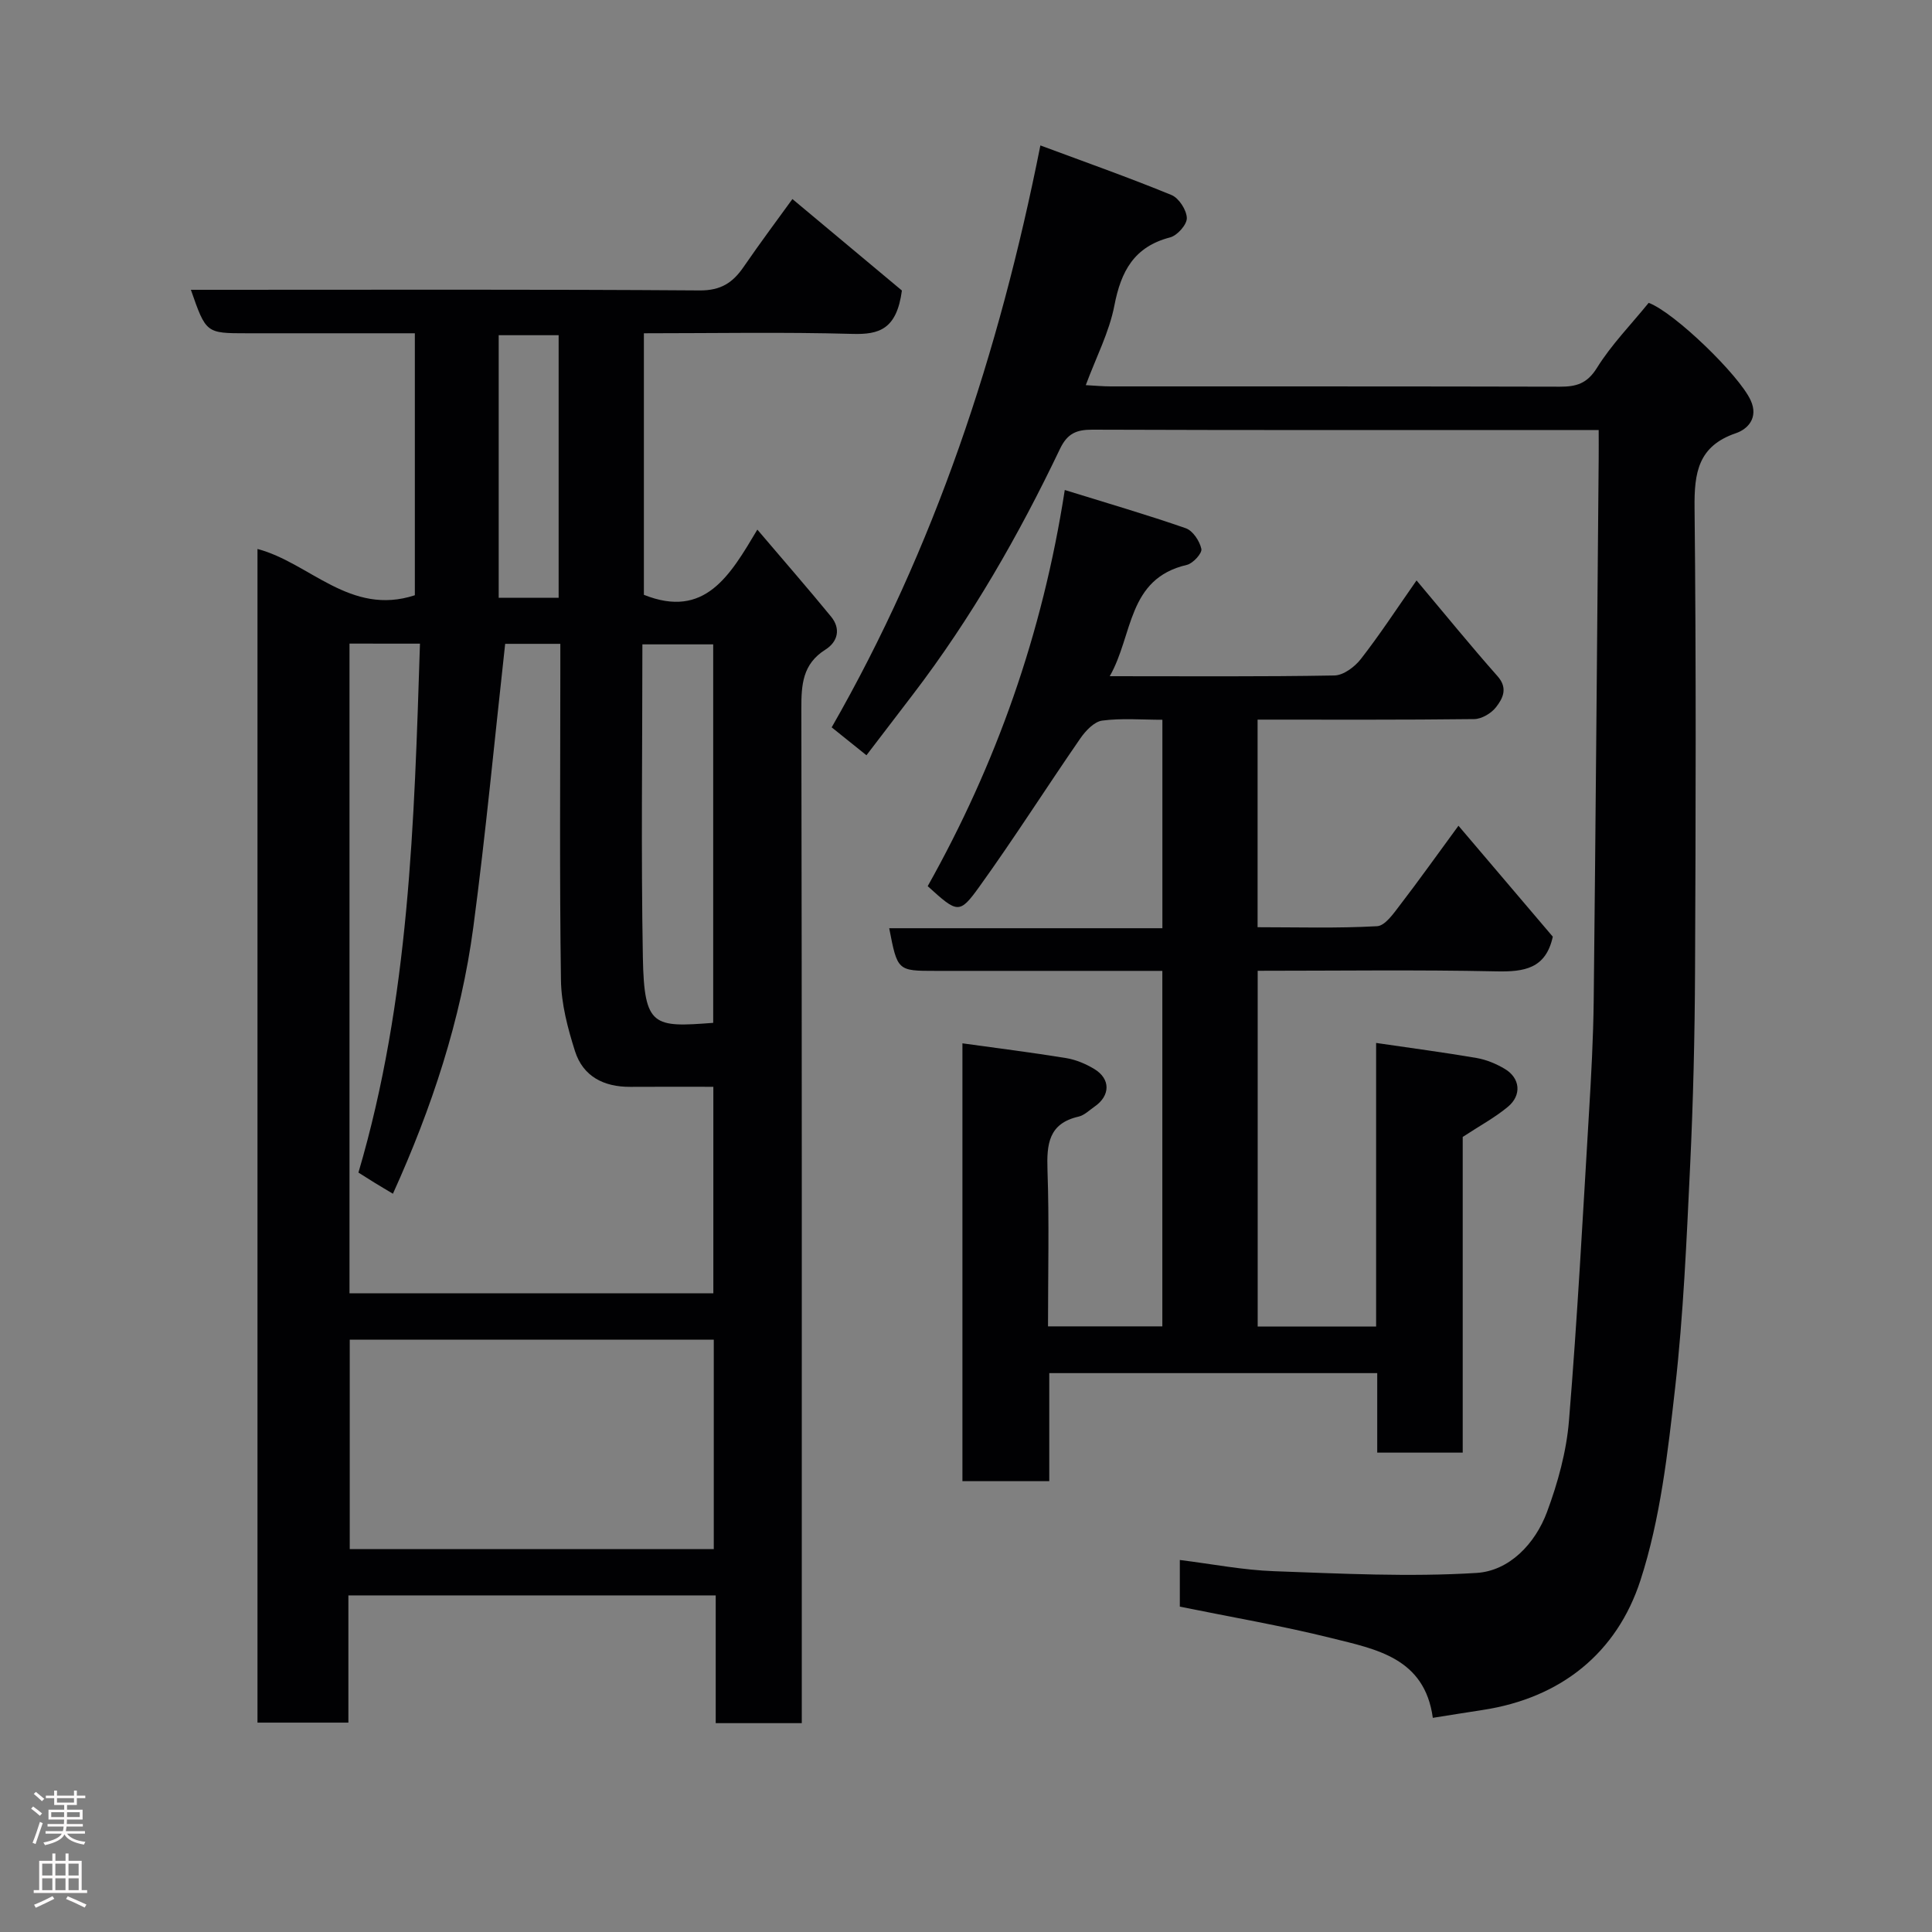 <svg enable-background="new 0 0 400 400" viewBox="0 0 400 400" xmlns="http://www.w3.org/2000/svg"><rect x="0" y="0" width="400" height="400" fill="#808080" stroke="none"/><g fill="#010103"><path d="m85.89 123.24c0-17.8 0-35.61 0-54.24-2.12 0-4.19 0-6.27 0-9.5 0-18.99 0-28.49 0-8.47 0-8.47 0-11.61-9h5.38c33.32 0 66.64-.11 99.96.13 4.4.03 6.87-1.61 9.12-4.9 3.51-5.11 7.23-10.08 10.08-14.02 8.04 6.72 15.88 13.26 22.67 18.94-1.08 8.03-4.69 9.14-10.24 8.98-14.28-.4-28.58-.13-43.18-.13v54.15c12.62 5.04 17.81-3.96 23.49-13.5 5.57 6.55 10.51 12.21 15.26 18.01 2.07 2.52 1.4 5.22-1.17 6.84-4.73 2.98-4.99 7.23-4.98 12.24.13 67.97.09 135.95.09 203.92v6.1c-6.07 0-11.67 0-17.82 0 0-8.71 0-17.44 0-26.45-25.59 0-50.64 0-76.05 0v26.34c-6.41 0-12.46 0-18.82 0 0-80.91 0-161.81 0-242.99 10.8 2.84 19.19 13.96 32.58 9.58zm-13.53 10.01v134.51h75.33c0-14.3 0-28.35 0-42.75-5.94 0-11.58-.03-17.21.01-5.45.03-9.76-2.14-11.43-7.38-1.51-4.75-2.84-9.79-2.91-14.72-.31-21.49-.13-42.99-.13-64.49 0-1.75 0-3.5 0-5.13-4.73 0-8.66 0-11.42 0-2.2 19.82-4.02 39.27-6.59 58.63-2.56 19.23-8.62 37.5-16.65 55.22-1.53-.92-2.65-1.57-3.75-2.25-1.09-.67-2.16-1.36-3.39-2.13 10.56-35.83 11.55-72.53 12.74-109.51-5.02-.01-9.62-.01-14.59-.01zm75.42 144.11c-25.46 0-50.49 0-75.37 0v43.37h75.37c0-14.52 0-28.78 0-43.37zm-.12-65.59c0-26.39 0-52.44 0-78.36-5.07 0-9.79 0-14.66 0 0 21.89-.29 43.39.1 64.87.27 14.36 2.21 14.43 14.56 13.49zm-32-88c0-18.42 0-36.45 0-54.37-4.4 0-8.44 0-12.41 0v54.37z"/><path d="m215.4 30.11c9.39 3.49 18.36 6.66 27.15 10.27 1.53.63 3.12 3.1 3.17 4.76.04 1.35-1.97 3.62-3.46 4.01-7.46 1.93-10.17 7-11.54 14.11-1.06 5.5-3.77 10.68-5.92 16.48 2.01.11 3.59.26 5.16.26 30.99.01 61.99-.02 92.98.06 3.38.01 5.64-.61 7.68-3.88 3-4.83 7.08-8.99 10.72-13.48 5.34 1.99 18.75 14.99 21.12 20.19 1.67 3.65-.66 5.98-3.04 6.79-7.85 2.67-8.66 8.19-8.58 15.47.34 31.99.24 63.99.1 95.98-.06 13.43-.38 26.88-1.02 40.29-.73 15.31-1.38 30.67-3.1 45.89-1.52 13.41-3.05 27.13-7.18 39.87-4.88 15.03-16.44 24.37-32.65 26.85-3.34.51-6.68 1.05-10.34 1.63-1.7-12.44-11.77-14.21-20.99-16.51-10.27-2.56-20.73-4.34-31.39-6.51 0-2.96 0-6.05 0-9.66 6.64.82 13.06 2.09 19.51 2.32 13.97.5 28 1.22 41.91.36 6.82-.42 12.16-6.05 14.61-12.64 2.24-6.04 4.02-12.5 4.54-18.89 1.74-21.2 2.87-42.45 4.14-63.68.47-7.76.89-15.53.98-23.3.41-37.43.7-74.85 1.03-112.28.02-1.79 0-3.57 0-5.84-2.1 0-3.72 0-5.34 0-33.16 0-66.32.05-99.48-.07-3.33-.01-5.19.79-6.72 3.99-8.53 17.87-18.35 35-30.4 50.78-3.16 4.14-6.33 8.28-9.66 12.64-2.42-1.95-4.56-3.66-7.2-5.78 21.29-37.14 34.65-77.4 43.21-120.48z"/><path d="m229.76 140c16.19 0 31.35.12 46.51-.15 1.88-.03 4.23-1.79 5.49-3.42 3.88-4.98 7.34-10.28 11.52-16.26 5.79 6.88 11.15 13.48 16.78 19.84 2.2 2.49 1.07 4.61-.32 6.4-.98 1.27-2.97 2.45-4.52 2.47-14.82.18-29.64.11-44.85.11v42.98c8.21 0 16.49.25 24.74-.21 1.67-.09 3.42-2.65 4.74-4.37 3.95-5.14 7.71-10.44 12.11-16.43 6.88 8.1 13.24 15.57 19.53 22.97-1.45 6.64-5.91 7.3-11.7 7.18-16.32-.35-32.66-.12-49.4-.12v73.65h24.52c0-19.48 0-38.9 0-58.71 7.29 1.07 14.05 1.96 20.77 3.11 2.04.35 4.09 1.2 5.88 2.27 3.16 1.88 3.55 5.4.66 7.82-2.69 2.25-5.85 3.94-9.38 6.26v65.36c-5.95 0-11.55 0-17.7 0 0-5.39 0-10.79 0-16.46-22.82 0-45.08 0-67.9 0v22.37c-6.26 0-11.98 0-17.98 0 0-30.16 0-60.25 0-90.65 7.28 1.01 14.38 1.9 21.44 3.05 2.04.33 4.1 1.2 5.87 2.27 3.39 2.05 3.33 5.52.05 7.78-1.07.74-2.11 1.79-3.3 2.07-6.21 1.41-6.63 5.68-6.45 11.06.37 10.65.11 21.32.11 32.37h23.67c0-24.3 0-48.69 0-73.6-9.72 0-19.33 0-28.95 0-6 0-12 0-18 0-7.89 0-7.89 0-9.6-8.83h56.56c0-14.55 0-28.6 0-43.16-4.24 0-8.41-.36-12.45.17-1.67.22-3.45 2.11-4.54 3.69-7.04 10.19-13.69 20.67-20.92 30.72-4.13 5.74-4.51 5.47-10.68-.13 14.12-25.16 23.75-52.13 28.38-82.02 8.86 2.75 17.03 5.12 25.06 7.92 1.46.51 2.87 2.65 3.22 4.28.19.89-1.73 3-2.99 3.3-12.39 2.86-11.1 14.52-15.98 23.05z"/></g><path d="m6.44 374.46.42-.45c.65.47 1.27.95 1.85 1.44l-.45.49c-.65-.56-1.25-1.06-1.82-1.48m.93 7.33-.63-.26c.55-1.36 1.05-2.8 1.52-4.33.19.1.38.19.59.27-.46 1.29-.95 2.73-1.48 4.32m-.38-10.38.44-.42c.43.34 1.01.82 1.74 1.44l-.49.49c-.53-.51-1.09-1.01-1.69-1.51m2.5.35h1.72v-1.04h.59v1.04h3.52v-1.04h.59v1.04h1.75v.53h-1.75v1.42h-2.03v.97h3.22v2.03h-3.24c0 .35-.01.66-.03.93h3.32v.53h-3.37c-.03.27-.08.58-.15.94h3.96v.53h-3.71c.67.92 1.93 1.48 3.79 1.68-.13.24-.23.44-.29.59-2.13-.38-3.48-1.08-4.04-2.12-.43.97-1.77 1.72-4.03 2.23-.09-.19-.2-.37-.33-.55 2.1-.42 3.37-1.03 3.81-1.83h-3.36v-.53h3.58c.08-.29.13-.61.16-.94h-3.33v-.53h3.39c.02-.27.04-.58.04-.93h-3.23v-2.03h3.25v-.97h-2.07v-1.42h-1.73zm1.12 3.44v1h2.65c.01-.3.02-.44.01-.4v-.25-.35zm1.19-2h3.52v-.91h-3.52zm4.71 2h-2.63v.59c0 .16-.01.28-.01.4h2.64z" fill="#fcfafa"/><path d="m13.56 383.74h.63v1.52h2.72v6.07h1.13v.6h-11.06v-.6h1.13v-6.07h2.73v-1.52h.63v1.52h2.1v-1.52zm-2.69 8.83.38.56c-1.24.63-2.53 1.25-3.85 1.85-.1-.21-.21-.42-.34-.63 1.36-.55 2.63-1.15 3.81-1.78m-2.13-4.27h2.1v-2.45h-2.1zm0 3.04h2.1v-2.46h-2.1zm2.72-3.04h2.1v-2.45h-2.1zm0 3.04h2.1v-2.46h-2.1zm6.07 3.6c-1.41-.71-2.7-1.3-3.86-1.78l.35-.56c1.45.62 2.75 1.19 3.88 1.72zm-1.25-9.09h-2.1v2.45h2.1zm-2.09 5.49h2.1v-2.46h-2.1z" fill="#fcfafa"/></svg>